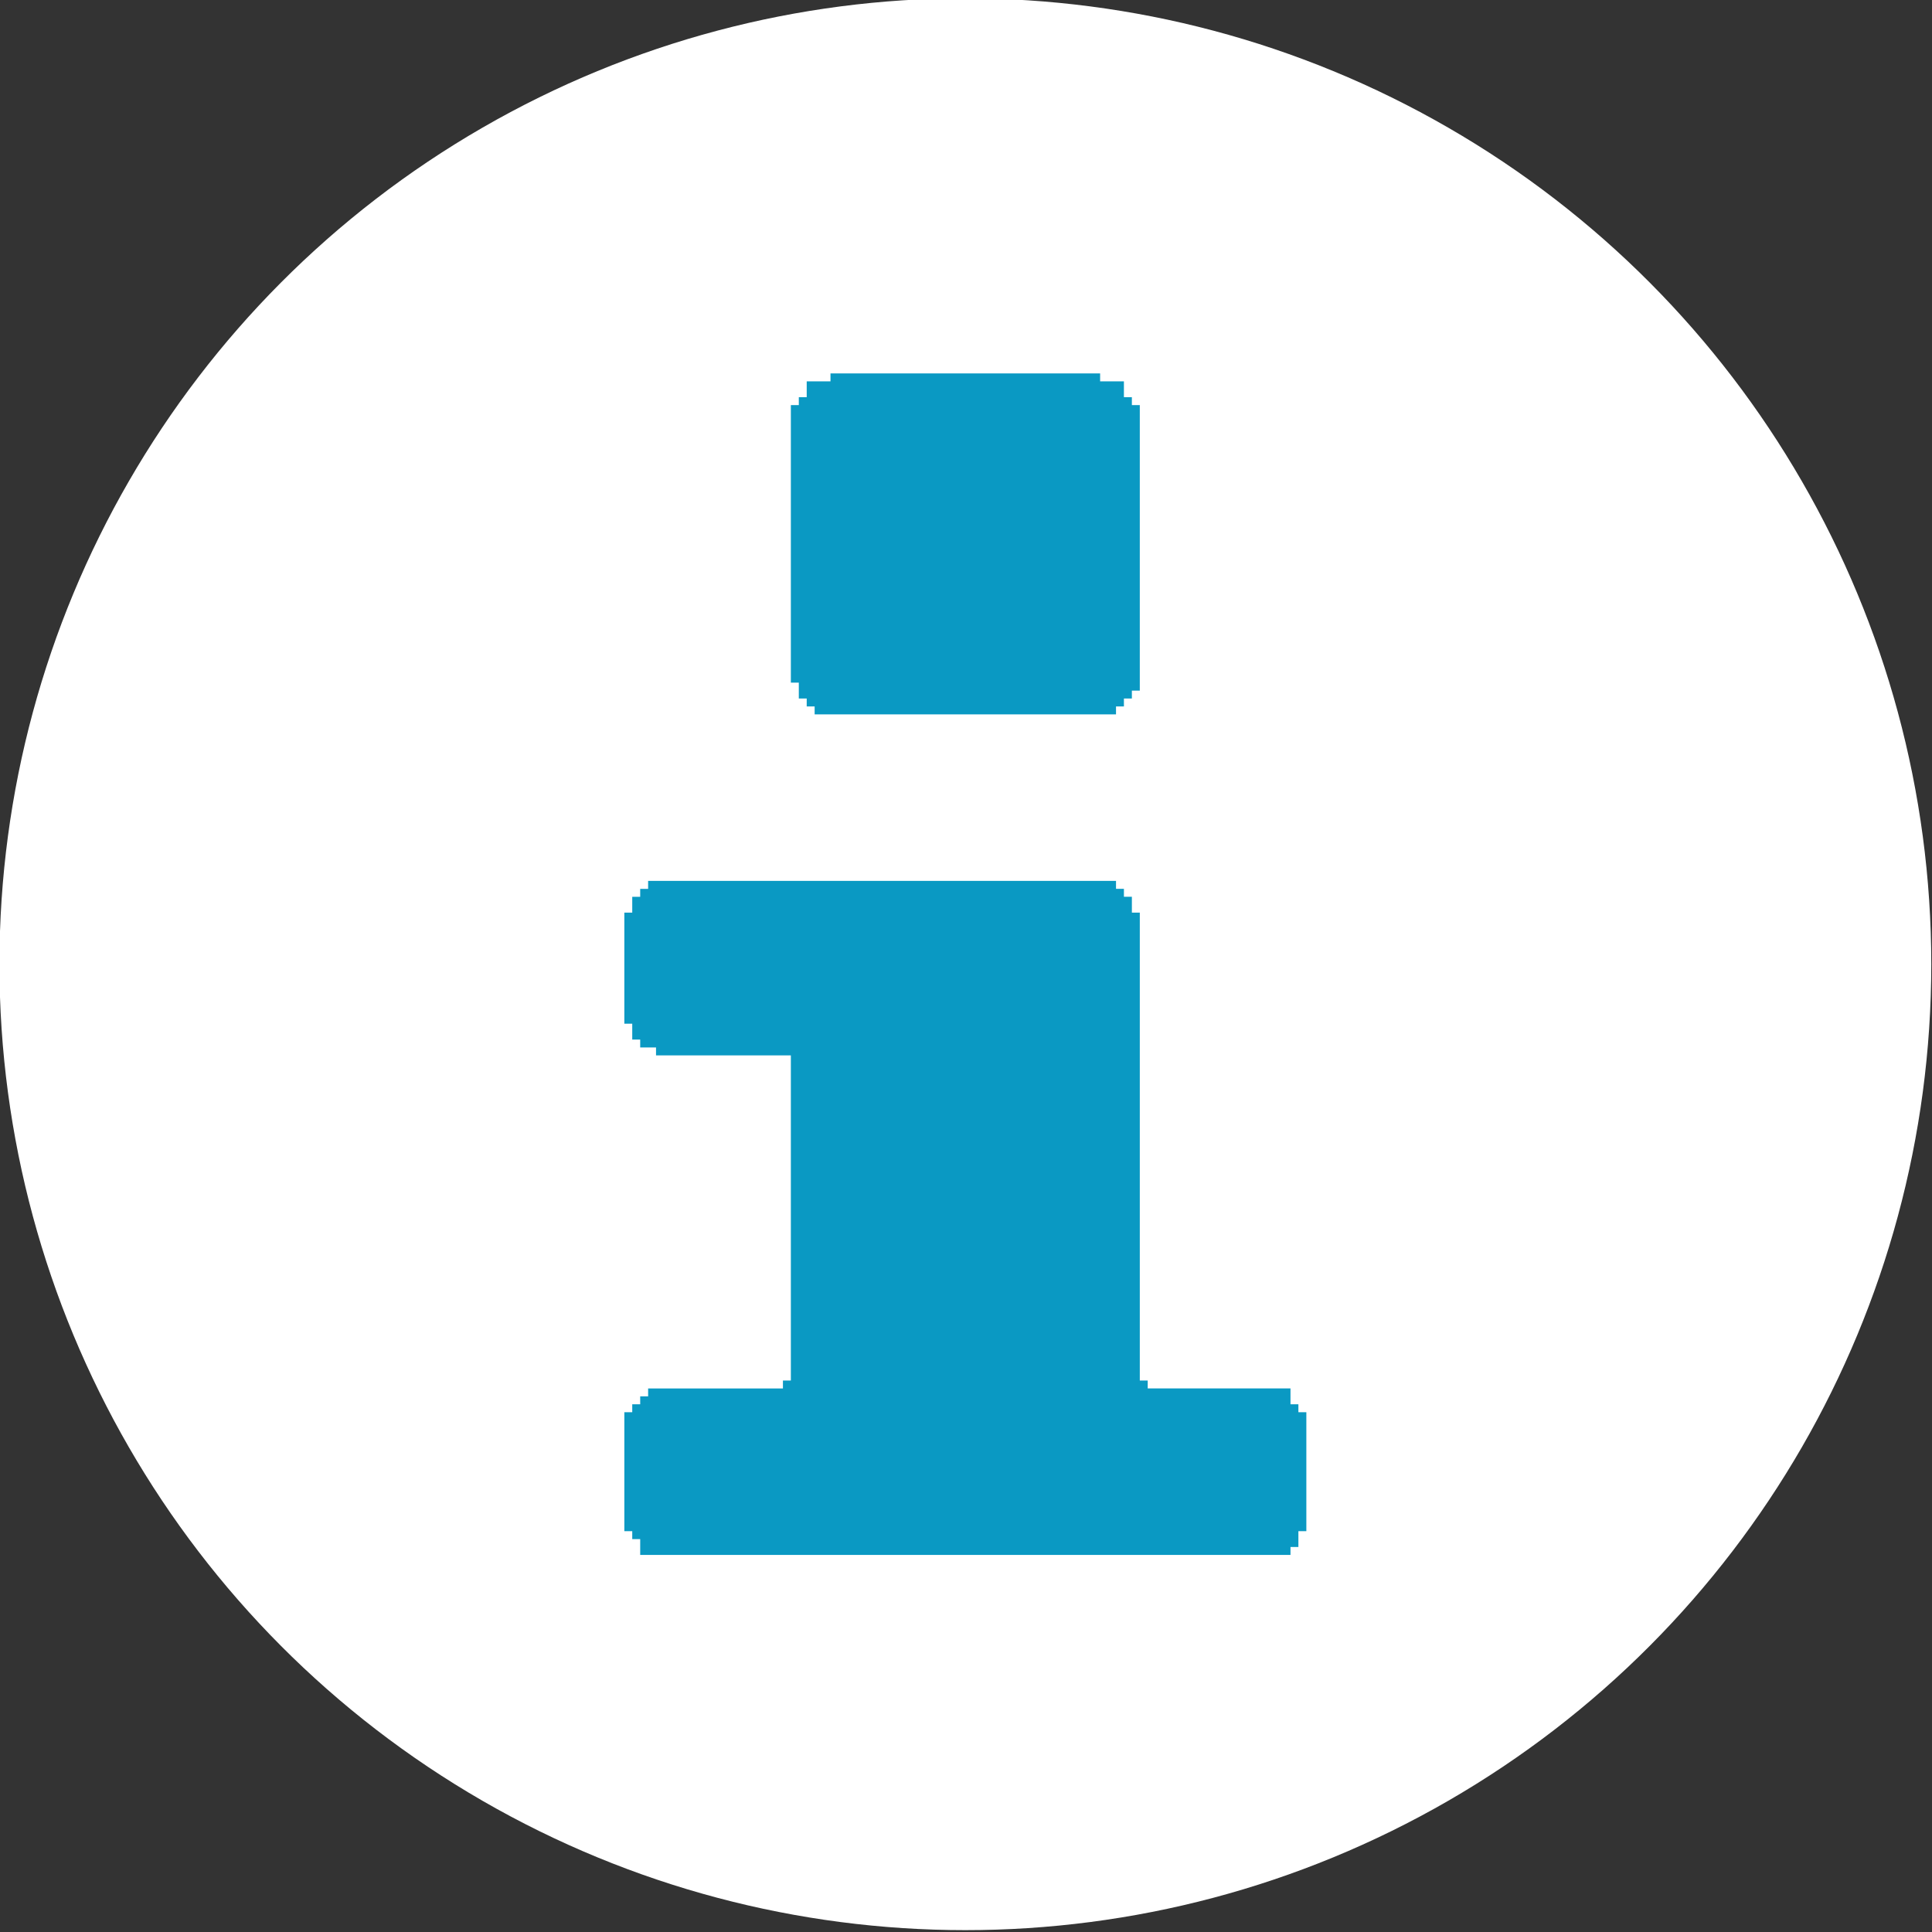 <?xml version="1.0" encoding="UTF-8" standalone="no"?>
<!-- Created with Inkscape (http://www.inkscape.org/) -->
<svg id="svg3147" xmlns:rdf="http://www.w3.org/1999/02/22-rdf-syntax-ns#" xmlns="http://www.w3.org/2000/svg" height="60" width="60" version="1.1" xmlns:cc="http://creativecommons.org/ns#" xmlns:dc="http://purl.org/dc/elements/1.1/">
<rect width="100%" height="100%" fill="#333333" stroke="none"/>

<g id="layer1" transform="translate(-251.234,-741.128)">
<g id="g3959" fill-rule="evenodd" transform="matrix(0.87,0,0,0.87,32.642,104.089)">
<circle id="_186866520" d="m 19596.679,9492.96 c 0,19.043 -15.437,34.48 -34.48,34.48 -19.043,0 -34.48,-15.437 -34.48,-34.48 0,-19.043 15.437,-34.48 34.48,-34.48 19.043,0 34.48,15.437 34.48,34.48 z" cx="19562.2" cy="9492.96" transform="translate(-19276.485,-8726.312)" r="34.48" class="fil32" fill="#FFF"/>
<path id="_186866376" d="m274.391,763.958-0.283,0,0,0.283-0.284,0,0,0.566-0.282,0,0,3.964,0.282,0,0,0.566,0.284,0,0,0.283,0.565,0,0,0.282,4.813,0,0,11.607-0.283,0,0,0.283-4.812,0,0,0.282-0.283,0,0,0.283-0.284,0,0,0.283-0.282,0,0,4.246,0.282,0,0,0.283,0.284,0,0,0.566,23.213,0,0-0.283,0.282,0,0-0.566,0.284,0,0-4.246-0.284,0,0-0.283-0.282,0,0-0.566-5.097,0,0-0.283-0.282,0,0-16.702-0.283,0,0-0.566-0.284,0,0-0.283-0.282,0,0-0.283-16.702,0,0,0.283zm6.51-18.117-0.849,0,0,0.566-0.282,0,0,0.283-0.284,0,0,9.907,0.284,0,0,0.567,0.282,0,0,0.282,0.283,0,0,0.283,10.758,0,0-0.283,0.282,0,0-0.282,0.284,0,0-0.283,0.283,0,0-10.191-0.283,0,0-0.283-0.284,0,0-0.566-0.849,0,0-0.283-9.625,0,0,0.283z" class="fil11" fill="#0a99c3"/>
</g>
</g>
</svg>
